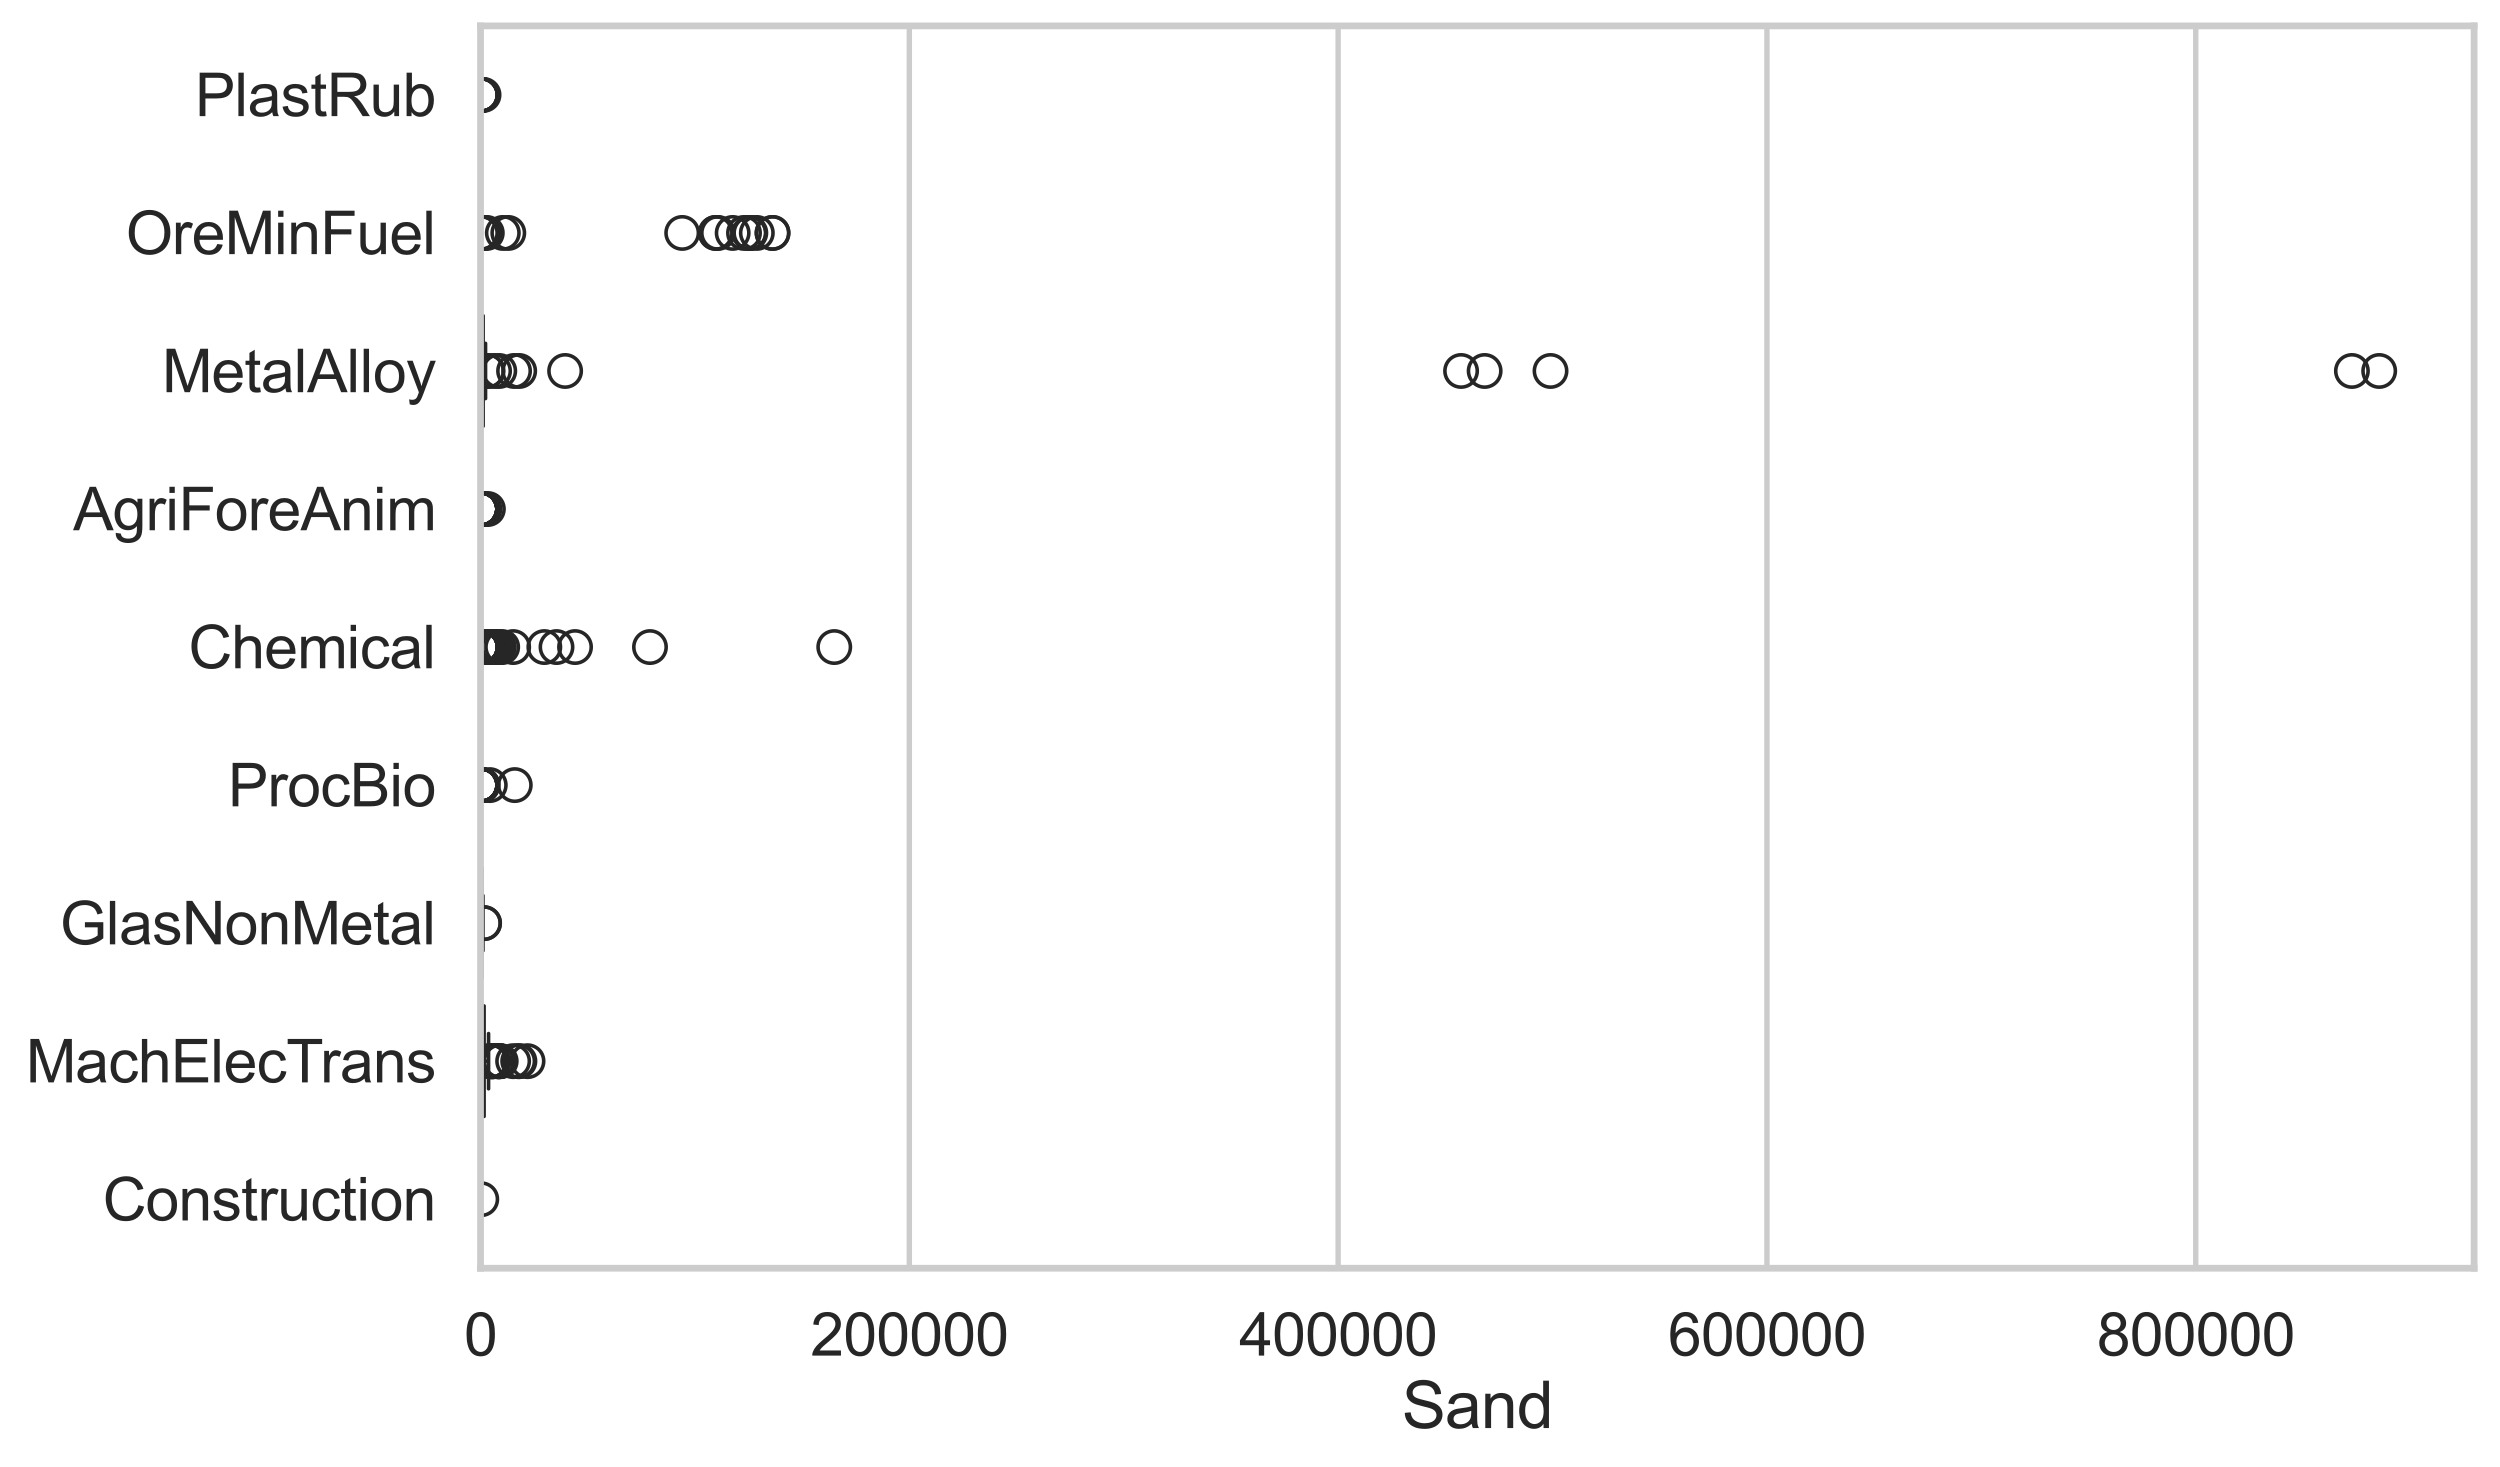 <?xml version="1.0" encoding="utf-8" standalone="no"?>
<!DOCTYPE svg PUBLIC "-//W3C//DTD SVG 1.1//EN"
  "http://www.w3.org/Graphics/SVG/1.1/DTD/svg11.dtd">
<svg xmlns:xlink="http://www.w3.org/1999/xlink" width="695.577pt" height="408.111pt" viewBox="0 0 695.577 408.111" xmlns="http://www.w3.org/2000/svg" version="1.1">
 <defs>
  <style type="text/css">*{stroke-linejoin: round; stroke-linecap: butt}</style>
 </defs>
 <g id="figure_1">
  <g id="patch_1">
   <path d="M 0 408.111 
L 695.577 408.111 
L 695.577 0 
L 0 0 
z
" style="fill: #ffffff"/>
  </g>
  <g id="axes_1">
   <g id="patch_2">
    <path d="M 133.697 352.86 
L 688.377 352.86 
L 688.377 7.2 
L 133.697 7.2 
z
" style="fill: #ffffff"/>
   </g>
   <g id="matplotlib.axis_1">
    <g id="xtick_1">
     <g id="line2d_1">
      <path d="M 133.697 352.86 
L 133.697 7.2 
" clip-path="url(#p122d529188)" style="fill: none; stroke: #cccccc; stroke-width: 1.5; stroke-linecap: round"/>
     </g>
     <g id="text_1">
      <!-- 0 -->
      <g style="fill: #262626" transform="translate(129.109 377.17) scale(0.165 -0.165)">
       <defs>
        <path id="ArialMT-30" d="M 266 2259 
Q 266 3072 433 3567 
Q 600 4063 929 4331 
Q 1259 4600 1759 4600 
Q 2128 4600 2406 4451 
Q 2684 4303 2865 4023 
Q 3047 3744 3150 3342 
Q 3253 2941 3253 2259 
Q 3253 1453 3087 958 
Q 2922 463 2592 192 
Q 2263 -78 1759 -78 
Q 1097 -78 719 397 
Q 266 969 266 2259 
z
M 844 2259 
Q 844 1131 1108 757 
Q 1372 384 1759 384 
Q 2147 384 2411 759 
Q 2675 1134 2675 2259 
Q 2675 3391 2411 3762 
Q 2147 4134 1753 4134 
Q 1366 4134 1134 3806 
Q 844 3388 844 2259 
z
" transform="scale(0.016)"/>
       </defs>
       <use xlink:href="#ArialMT-30"/>
      </g>
     </g>
    </g>
    <g id="xtick_2">
     <g id="line2d_2">
      <path d="M 253.003 352.86 
L 253.003 7.2 
" clip-path="url(#p122d529188)" style="fill: none; stroke: #cccccc; stroke-width: 1.5; stroke-linecap: round"/>
     </g>
     <g id="text_2">
      <!-- 200000 -->
      <g style="fill: #262626" transform="translate(225.476 377.17) scale(0.165 -0.165)">
       <defs>
        <path id="ArialMT-32" d="M 3222 541 
L 3222 0 
L 194 0 
Q 188 203 259 391 
Q 375 700 629 1000 
Q 884 1300 1366 1694 
Q 2113 2306 2375 2664 
Q 2638 3022 2638 3341 
Q 2638 3675 2398 3904 
Q 2159 4134 1775 4134 
Q 1369 4134 1125 3890 
Q 881 3647 878 3216 
L 300 3275 
Q 359 3922 746 4261 
Q 1134 4600 1788 4600 
Q 2447 4600 2831 4234 
Q 3216 3869 3216 3328 
Q 3216 3053 3103 2787 
Q 2991 2522 2730 2228 
Q 2469 1934 1863 1422 
Q 1356 997 1212 845 
Q 1069 694 975 541 
L 3222 541 
z
" transform="scale(0.016)"/>
       </defs>
       <use xlink:href="#ArialMT-32"/>
       <use xlink:href="#ArialMT-30" transform="translate(55.615 0)"/>
       <use xlink:href="#ArialMT-30" transform="translate(111.23 0)"/>
       <use xlink:href="#ArialMT-30" transform="translate(166.846 0)"/>
       <use xlink:href="#ArialMT-30" transform="translate(222.461 0)"/>
       <use xlink:href="#ArialMT-30" transform="translate(278.076 0)"/>
      </g>
     </g>
    </g>
    <g id="xtick_3">
     <g id="line2d_3">
      <path d="M 372.309 352.86 
L 372.309 7.2 
" clip-path="url(#p122d529188)" style="fill: none; stroke: #cccccc; stroke-width: 1.5; stroke-linecap: round"/>
     </g>
     <g id="text_3">
      <!-- 400000 -->
      <g style="fill: #262626" transform="translate(344.782 377.17) scale(0.165 -0.165)">
       <defs>
        <path id="ArialMT-34" d="M 2069 0 
L 2069 1097 
L 81 1097 
L 81 1613 
L 2172 4581 
L 2631 4581 
L 2631 1613 
L 3250 1613 
L 3250 1097 
L 2631 1097 
L 2631 0 
L 2069 0 
z
M 2069 1613 
L 2069 3678 
L 634 1613 
L 2069 1613 
z
" transform="scale(0.016)"/>
       </defs>
       <use xlink:href="#ArialMT-34"/>
       <use xlink:href="#ArialMT-30" transform="translate(55.615 0)"/>
       <use xlink:href="#ArialMT-30" transform="translate(111.23 0)"/>
       <use xlink:href="#ArialMT-30" transform="translate(166.846 0)"/>
       <use xlink:href="#ArialMT-30" transform="translate(222.461 0)"/>
       <use xlink:href="#ArialMT-30" transform="translate(278.076 0)"/>
      </g>
     </g>
    </g>
    <g id="xtick_4">
     <g id="line2d_4">
      <path d="M 491.615 352.86 
L 491.615 7.2 
" clip-path="url(#p122d529188)" style="fill: none; stroke: #cccccc; stroke-width: 1.5; stroke-linecap: round"/>
     </g>
     <g id="text_4">
      <!-- 600000 -->
      <g style="fill: #262626" transform="translate(464.088 377.17) scale(0.165 -0.165)">
       <defs>
        <path id="ArialMT-36" d="M 3184 3459 
L 2625 3416 
Q 2550 3747 2413 3897 
Q 2184 4138 1850 4138 
Q 1581 4138 1378 3988 
Q 1113 3794 959 3422 
Q 806 3050 800 2363 
Q 1003 2672 1297 2822 
Q 1591 2972 1913 2972 
Q 2475 2972 2870 2558 
Q 3266 2144 3266 1488 
Q 3266 1056 3080 686 
Q 2894 316 2569 119 
Q 2244 -78 1831 -78 
Q 1128 -78 684 439 
Q 241 956 241 2144 
Q 241 3472 731 4075 
Q 1159 4600 1884 4600 
Q 2425 4600 2770 4297 
Q 3116 3994 3184 3459 
z
M 888 1484 
Q 888 1194 1011 928 
Q 1134 663 1356 523 
Q 1578 384 1822 384 
Q 2178 384 2434 671 
Q 2691 959 2691 1453 
Q 2691 1928 2437 2201 
Q 2184 2475 1800 2475 
Q 1419 2475 1153 2201 
Q 888 1928 888 1484 
z
" transform="scale(0.016)"/>
       </defs>
       <use xlink:href="#ArialMT-36"/>
       <use xlink:href="#ArialMT-30" transform="translate(55.615 0)"/>
       <use xlink:href="#ArialMT-30" transform="translate(111.23 0)"/>
       <use xlink:href="#ArialMT-30" transform="translate(166.846 0)"/>
       <use xlink:href="#ArialMT-30" transform="translate(222.461 0)"/>
       <use xlink:href="#ArialMT-30" transform="translate(278.076 0)"/>
      </g>
     </g>
    </g>
    <g id="xtick_5">
     <g id="line2d_5">
      <path d="M 610.921 352.86 
L 610.921 7.2 
" clip-path="url(#p122d529188)" style="fill: none; stroke: #cccccc; stroke-width: 1.5; stroke-linecap: round"/>
     </g>
     <g id="text_5">
      <!-- 800000 -->
      <g style="fill: #262626" transform="translate(583.394 377.17) scale(0.165 -0.165)">
       <defs>
        <path id="ArialMT-38" d="M 1131 2484 
Q 781 2613 612 2850 
Q 444 3088 444 3419 
Q 444 3919 803 4259 
Q 1163 4600 1759 4600 
Q 2359 4600 2725 4251 
Q 3091 3903 3091 3403 
Q 3091 3084 2923 2848 
Q 2756 2613 2416 2484 
Q 2838 2347 3058 2040 
Q 3278 1734 3278 1309 
Q 3278 722 2862 322 
Q 2447 -78 1769 -78 
Q 1091 -78 675 323 
Q 259 725 259 1325 
Q 259 1772 486 2073 
Q 713 2375 1131 2484 
z
M 1019 3438 
Q 1019 3113 1228 2906 
Q 1438 2700 1772 2700 
Q 2097 2700 2305 2904 
Q 2513 3109 2513 3406 
Q 2513 3716 2298 3927 
Q 2084 4138 1766 4138 
Q 1444 4138 1231 3931 
Q 1019 3725 1019 3438 
z
M 838 1322 
Q 838 1081 952 856 
Q 1066 631 1291 507 
Q 1516 384 1775 384 
Q 2178 384 2440 643 
Q 2703 903 2703 1303 
Q 2703 1709 2433 1975 
Q 2163 2241 1756 2241 
Q 1359 2241 1098 1978 
Q 838 1716 838 1322 
z
" transform="scale(0.016)"/>
       </defs>
       <use xlink:href="#ArialMT-38"/>
       <use xlink:href="#ArialMT-30" transform="translate(55.615 0)"/>
       <use xlink:href="#ArialMT-30" transform="translate(111.23 0)"/>
       <use xlink:href="#ArialMT-30" transform="translate(166.846 0)"/>
       <use xlink:href="#ArialMT-30" transform="translate(222.461 0)"/>
       <use xlink:href="#ArialMT-30" transform="translate(278.076 0)"/>
      </g>
     </g>
    </g>
    <g id="text_6">
     <!-- Sand -->
     <g style="fill: #262626" transform="translate(390.019 397.334) scale(0.18 -0.18)">
      <defs>
       <path id="ArialMT-53" d="M 288 1472 
L 859 1522 
Q 900 1178 1048 958 
Q 1197 738 1509 602 
Q 1822 466 2213 466 
Q 2559 466 2825 569 
Q 3091 672 3220 851 
Q 3350 1031 3350 1244 
Q 3350 1459 3225 1620 
Q 3100 1781 2813 1891 
Q 2628 1963 1997 2114 
Q 1366 2266 1113 2400 
Q 784 2572 623 2826 
Q 463 3081 463 3397 
Q 463 3744 659 4045 
Q 856 4347 1234 4503 
Q 1613 4659 2075 4659 
Q 2584 4659 2973 4495 
Q 3363 4331 3572 4012 
Q 3781 3694 3797 3291 
L 3216 3247 
Q 3169 3681 2898 3903 
Q 2628 4125 2100 4125 
Q 1550 4125 1298 3923 
Q 1047 3722 1047 3438 
Q 1047 3191 1225 3031 
Q 1400 2872 2139 2705 
Q 2878 2538 3153 2413 
Q 3553 2228 3743 1945 
Q 3934 1663 3934 1294 
Q 3934 928 3725 604 
Q 3516 281 3123 101 
Q 2731 -78 2241 -78 
Q 1619 -78 1198 103 
Q 778 284 539 648 
Q 300 1013 288 1472 
z
" transform="scale(0.016)"/>
       <path id="ArialMT-61" d="M 2588 409 
Q 2275 144 1986 34 
Q 1697 -75 1366 -75 
Q 819 -75 525 192 
Q 231 459 231 875 
Q 231 1119 342 1320 
Q 453 1522 633 1644 
Q 813 1766 1038 1828 
Q 1203 1872 1538 1913 
Q 2219 1994 2541 2106 
Q 2544 2222 2544 2253 
Q 2544 2597 2384 2738 
Q 2169 2928 1744 2928 
Q 1347 2928 1158 2789 
Q 969 2650 878 2297 
L 328 2372 
Q 403 2725 575 2942 
Q 747 3159 1072 3276 
Q 1397 3394 1825 3394 
Q 2250 3394 2515 3294 
Q 2781 3194 2906 3042 
Q 3031 2891 3081 2659 
Q 3109 2516 3109 2141 
L 3109 1391 
Q 3109 606 3145 398 
Q 3181 191 3288 0 
L 2700 0 
Q 2613 175 2588 409 
z
M 2541 1666 
Q 2234 1541 1622 1453 
Q 1275 1403 1131 1340 
Q 988 1278 909 1158 
Q 831 1038 831 891 
Q 831 666 1001 516 
Q 1172 366 1500 366 
Q 1825 366 2078 508 
Q 2331 650 2450 897 
Q 2541 1088 2541 1459 
L 2541 1666 
z
" transform="scale(0.016)"/>
       <path id="ArialMT-6e" d="M 422 0 
L 422 3319 
L 928 3319 
L 928 2847 
Q 1294 3394 1984 3394 
Q 2284 3394 2536 3286 
Q 2788 3178 2913 3003 
Q 3038 2828 3088 2588 
Q 3119 2431 3119 2041 
L 3119 0 
L 2556 0 
L 2556 2019 
Q 2556 2363 2490 2533 
Q 2425 2703 2258 2804 
Q 2091 2906 1866 2906 
Q 1506 2906 1245 2678 
Q 984 2450 984 1813 
L 984 0 
L 422 0 
z
" transform="scale(0.016)"/>
       <path id="ArialMT-64" d="M 2575 0 
L 2575 419 
Q 2259 -75 1647 -75 
Q 1250 -75 917 144 
Q 584 363 401 755 
Q 219 1147 219 1656 
Q 219 2153 384 2558 
Q 550 2963 881 3178 
Q 1213 3394 1622 3394 
Q 1922 3394 2156 3267 
Q 2391 3141 2538 2938 
L 2538 4581 
L 3097 4581 
L 3097 0 
L 2575 0 
z
M 797 1656 
Q 797 1019 1065 703 
Q 1334 388 1700 388 
Q 2069 388 2326 689 
Q 2584 991 2584 1609 
Q 2584 2291 2321 2609 
Q 2059 2928 1675 2928 
Q 1300 2928 1048 2622 
Q 797 2316 797 1656 
z
" transform="scale(0.016)"/>
      </defs>
      <use xlink:href="#ArialMT-53"/>
      <use xlink:href="#ArialMT-61" transform="translate(66.699 0)"/>
      <use xlink:href="#ArialMT-6e" transform="translate(122.314 0)"/>
      <use xlink:href="#ArialMT-64" transform="translate(177.93 0)"/>
     </g>
    </g>
   </g>
   <g id="matplotlib.axis_2">
    <g id="ytick_1">
     <g id="text_7">
      <!-- PlastRub -->
      <g style="fill: #262626" transform="translate(54.248 32.309) scale(0.165 -0.165)">
       <defs>
        <path id="ArialMT-50" d="M 494 0 
L 494 4581 
L 2222 4581 
Q 2678 4581 2919 4538 
Q 3256 4481 3484 4323 
Q 3713 4166 3852 3881 
Q 3991 3597 3991 3256 
Q 3991 2672 3619 2267 
Q 3247 1863 2275 1863 
L 1100 1863 
L 1100 0 
L 494 0 
z
M 1100 2403 
L 2284 2403 
Q 2872 2403 3119 2622 
Q 3366 2841 3366 3238 
Q 3366 3525 3220 3729 
Q 3075 3934 2838 4000 
Q 2684 4041 2272 4041 
L 1100 4041 
L 1100 2403 
z
" transform="scale(0.016)"/>
        <path id="ArialMT-6c" d="M 409 0 
L 409 4581 
L 972 4581 
L 972 0 
L 409 0 
z
" transform="scale(0.016)"/>
        <path id="ArialMT-73" d="M 197 991 
L 753 1078 
Q 800 744 1014 566 
Q 1228 388 1613 388 
Q 2000 388 2187 545 
Q 2375 703 2375 916 
Q 2375 1106 2209 1216 
Q 2094 1291 1634 1406 
Q 1016 1563 777 1677 
Q 538 1791 414 1992 
Q 291 2194 291 2438 
Q 291 2659 392 2848 
Q 494 3038 669 3163 
Q 800 3259 1026 3326 
Q 1253 3394 1513 3394 
Q 1903 3394 2198 3281 
Q 2494 3169 2634 2976 
Q 2775 2784 2828 2463 
L 2278 2388 
Q 2241 2644 2061 2787 
Q 1881 2931 1553 2931 
Q 1166 2931 1000 2803 
Q 834 2675 834 2503 
Q 834 2394 903 2306 
Q 972 2216 1119 2156 
Q 1203 2125 1616 2013 
Q 2213 1853 2448 1751 
Q 2684 1650 2818 1456 
Q 2953 1263 2953 975 
Q 2953 694 2789 445 
Q 2625 197 2315 61 
Q 2006 -75 1616 -75 
Q 969 -75 630 194 
Q 291 463 197 991 
z
" transform="scale(0.016)"/>
        <path id="ArialMT-74" d="M 1650 503 
L 1731 6 
Q 1494 -44 1306 -44 
Q 1000 -44 831 53 
Q 663 150 594 308 
Q 525 466 525 972 
L 525 2881 
L 113 2881 
L 113 3319 
L 525 3319 
L 525 4141 
L 1084 4478 
L 1084 3319 
L 1650 3319 
L 1650 2881 
L 1084 2881 
L 1084 941 
Q 1084 700 1114 631 
Q 1144 563 1211 522 
Q 1278 481 1403 481 
Q 1497 481 1650 503 
z
" transform="scale(0.016)"/>
        <path id="ArialMT-52" d="M 503 0 
L 503 4581 
L 2534 4581 
Q 3147 4581 3465 4457 
Q 3784 4334 3975 4021 
Q 4166 3709 4166 3331 
Q 4166 2844 3850 2509 
Q 3534 2175 2875 2084 
Q 3116 1969 3241 1856 
Q 3506 1613 3744 1247 
L 4541 0 
L 3778 0 
L 3172 953 
Q 2906 1366 2734 1584 
Q 2563 1803 2427 1890 
Q 2291 1978 2150 2013 
Q 2047 2034 1813 2034 
L 1109 2034 
L 1109 0 
L 503 0 
z
M 1109 2559 
L 2413 2559 
Q 2828 2559 3062 2645 
Q 3297 2731 3419 2920 
Q 3541 3109 3541 3331 
Q 3541 3656 3305 3865 
Q 3069 4075 2559 4075 
L 1109 4075 
L 1109 2559 
z
" transform="scale(0.016)"/>
        <path id="ArialMT-75" d="M 2597 0 
L 2597 488 
Q 2209 -75 1544 -75 
Q 1250 -75 995 37 
Q 741 150 617 320 
Q 494 491 444 738 
Q 409 903 409 1263 
L 409 3319 
L 972 3319 
L 972 1478 
Q 972 1038 1006 884 
Q 1059 663 1231 536 
Q 1403 409 1656 409 
Q 1909 409 2131 539 
Q 2353 669 2445 892 
Q 2538 1116 2538 1541 
L 2538 3319 
L 3100 3319 
L 3100 0 
L 2597 0 
z
" transform="scale(0.016)"/>
        <path id="ArialMT-62" d="M 941 0 
L 419 0 
L 419 4581 
L 981 4581 
L 981 2947 
Q 1338 3394 1891 3394 
Q 2197 3394 2470 3270 
Q 2744 3147 2920 2923 
Q 3097 2700 3197 2384 
Q 3297 2069 3297 1709 
Q 3297 856 2875 390 
Q 2453 -75 1863 -75 
Q 1275 -75 941 416 
L 941 0 
z
M 934 1684 
Q 934 1088 1097 822 
Q 1363 388 1816 388 
Q 2184 388 2453 708 
Q 2722 1028 2722 1663 
Q 2722 2313 2464 2622 
Q 2206 2931 1841 2931 
Q 1472 2931 1203 2611 
Q 934 2291 934 1684 
z
" transform="scale(0.016)"/>
       </defs>
       <use xlink:href="#ArialMT-50"/>
       <use xlink:href="#ArialMT-6c" transform="translate(66.699 0)"/>
       <use xlink:href="#ArialMT-61" transform="translate(88.916 0)"/>
       <use xlink:href="#ArialMT-73" transform="translate(144.531 0)"/>
       <use xlink:href="#ArialMT-74" transform="translate(194.531 0)"/>
       <use xlink:href="#ArialMT-52" transform="translate(222.314 0)"/>
       <use xlink:href="#ArialMT-75" transform="translate(294.531 0)"/>
       <use xlink:href="#ArialMT-62" transform="translate(350.146 0)"/>
      </g>
     </g>
    </g>
    <g id="ytick_2">
     <g id="text_8">
      <!-- OreMinFuel -->
      <g style="fill: #262626" transform="translate(35.013 70.715) scale(0.165 -0.165)">
       <defs>
        <path id="ArialMT-4f" d="M 309 2231 
Q 309 3372 921 4017 
Q 1534 4663 2503 4663 
Q 3138 4663 3647 4359 
Q 4156 4056 4423 3514 
Q 4691 2972 4691 2284 
Q 4691 1588 4409 1038 
Q 4128 488 3612 205 
Q 3097 -78 2500 -78 
Q 1853 -78 1343 234 
Q 834 547 571 1087 
Q 309 1628 309 2231 
z
M 934 2222 
Q 934 1394 1379 917 
Q 1825 441 2497 441 
Q 3181 441 3623 922 
Q 4066 1403 4066 2288 
Q 4066 2847 3877 3264 
Q 3688 3681 3323 3911 
Q 2959 4141 2506 4141 
Q 1863 4141 1398 3698 
Q 934 3256 934 2222 
z
" transform="scale(0.016)"/>
        <path id="ArialMT-72" d="M 416 0 
L 416 3319 
L 922 3319 
L 922 2816 
Q 1116 3169 1280 3281 
Q 1444 3394 1641 3394 
Q 1925 3394 2219 3213 
L 2025 2691 
Q 1819 2813 1613 2813 
Q 1428 2813 1281 2702 
Q 1134 2591 1072 2394 
Q 978 2094 978 1738 
L 978 0 
L 416 0 
z
" transform="scale(0.016)"/>
        <path id="ArialMT-65" d="M 2694 1069 
L 3275 997 
Q 3138 488 2766 206 
Q 2394 -75 1816 -75 
Q 1088 -75 661 373 
Q 234 822 234 1631 
Q 234 2469 665 2931 
Q 1097 3394 1784 3394 
Q 2450 3394 2872 2941 
Q 3294 2488 3294 1666 
Q 3294 1616 3291 1516 
L 816 1516 
Q 847 969 1125 678 
Q 1403 388 1819 388 
Q 2128 388 2347 550 
Q 2566 713 2694 1069 
z
M 847 1978 
L 2700 1978 
Q 2663 2397 2488 2606 
Q 2219 2931 1791 2931 
Q 1403 2931 1139 2672 
Q 875 2413 847 1978 
z
" transform="scale(0.016)"/>
        <path id="ArialMT-4d" d="M 475 0 
L 475 4581 
L 1388 4581 
L 2472 1338 
Q 2622 884 2691 659 
Q 2769 909 2934 1394 
L 4031 4581 
L 4847 4581 
L 4847 0 
L 4263 0 
L 4263 3834 
L 2931 0 
L 2384 0 
L 1059 3900 
L 1059 0 
L 475 0 
z
" transform="scale(0.016)"/>
        <path id="ArialMT-69" d="M 425 3934 
L 425 4581 
L 988 4581 
L 988 3934 
L 425 3934 
z
M 425 0 
L 425 3319 
L 988 3319 
L 988 0 
L 425 0 
z
" transform="scale(0.016)"/>
        <path id="ArialMT-46" d="M 525 0 
L 525 4581 
L 3616 4581 
L 3616 4041 
L 1131 4041 
L 1131 2622 
L 3281 2622 
L 3281 2081 
L 1131 2081 
L 1131 0 
L 525 0 
z
" transform="scale(0.016)"/>
       </defs>
       <use xlink:href="#ArialMT-4f"/>
       <use xlink:href="#ArialMT-72" transform="translate(77.783 0)"/>
       <use xlink:href="#ArialMT-65" transform="translate(111.084 0)"/>
       <use xlink:href="#ArialMT-4d" transform="translate(166.699 0)"/>
       <use xlink:href="#ArialMT-69" transform="translate(250 0)"/>
       <use xlink:href="#ArialMT-6e" transform="translate(272.217 0)"/>
       <use xlink:href="#ArialMT-46" transform="translate(327.832 0)"/>
       <use xlink:href="#ArialMT-75" transform="translate(388.916 0)"/>
       <use xlink:href="#ArialMT-65" transform="translate(444.531 0)"/>
       <use xlink:href="#ArialMT-6c" transform="translate(500.146 0)"/>
      </g>
     </g>
    </g>
    <g id="ytick_3">
     <g id="text_9">
      <!-- MetalAlloy -->
      <g style="fill: #262626" transform="translate(45.088 109.122) scale(0.165 -0.165)">
       <defs>
        <path id="ArialMT-41" d="M -9 0 
L 1750 4581 
L 2403 4581 
L 4278 0 
L 3588 0 
L 3053 1388 
L 1138 1388 
L 634 0 
L -9 0 
z
M 1313 1881 
L 2866 1881 
L 2388 3150 
Q 2169 3728 2063 4100 
Q 1975 3659 1816 3225 
L 1313 1881 
z
" transform="scale(0.016)"/>
        <path id="ArialMT-6f" d="M 213 1659 
Q 213 2581 725 3025 
Q 1153 3394 1769 3394 
Q 2453 3394 2887 2945 
Q 3322 2497 3322 1706 
Q 3322 1066 3130 698 
Q 2938 331 2570 128 
Q 2203 -75 1769 -75 
Q 1072 -75 642 372 
Q 213 819 213 1659 
z
M 791 1659 
Q 791 1022 1069 705 
Q 1347 388 1769 388 
Q 2188 388 2466 706 
Q 2744 1025 2744 1678 
Q 2744 2294 2464 2611 
Q 2184 2928 1769 2928 
Q 1347 2928 1069 2612 
Q 791 2297 791 1659 
z
" transform="scale(0.016)"/>
        <path id="ArialMT-79" d="M 397 -1278 
L 334 -750 
Q 519 -800 656 -800 
Q 844 -800 956 -737 
Q 1069 -675 1141 -563 
Q 1194 -478 1313 -144 
Q 1328 -97 1363 -6 
L 103 3319 
L 709 3319 
L 1400 1397 
Q 1534 1031 1641 628 
Q 1738 1016 1872 1384 
L 2581 3319 
L 3144 3319 
L 1881 -56 
Q 1678 -603 1566 -809 
Q 1416 -1088 1222 -1217 
Q 1028 -1347 759 -1347 
Q 597 -1347 397 -1278 
z
" transform="scale(0.016)"/>
       </defs>
       <use xlink:href="#ArialMT-4d"/>
       <use xlink:href="#ArialMT-65" transform="translate(83.301 0)"/>
       <use xlink:href="#ArialMT-74" transform="translate(138.916 0)"/>
       <use xlink:href="#ArialMT-61" transform="translate(166.699 0)"/>
       <use xlink:href="#ArialMT-6c" transform="translate(222.314 0)"/>
       <use xlink:href="#ArialMT-41" transform="translate(244.531 0)"/>
       <use xlink:href="#ArialMT-6c" transform="translate(311.23 0)"/>
       <use xlink:href="#ArialMT-6c" transform="translate(333.447 0)"/>
       <use xlink:href="#ArialMT-6f" transform="translate(355.664 0)"/>
       <use xlink:href="#ArialMT-79" transform="translate(411.279 0)"/>
      </g>
     </g>
    </g>
    <g id="ytick_4">
     <g id="text_10">
      <!-- AgriForeAnim -->
      <g style="fill: #262626" transform="translate(20.341 147.529) scale(0.165 -0.165)">
       <defs>
        <path id="ArialMT-67" d="M 319 -275 
L 866 -356 
Q 900 -609 1056 -725 
Q 1266 -881 1628 -881 
Q 2019 -881 2231 -725 
Q 2444 -569 2519 -288 
Q 2563 -116 2559 434 
Q 2191 0 1641 0 
Q 956 0 581 494 
Q 206 988 206 1678 
Q 206 2153 378 2554 
Q 550 2956 876 3175 
Q 1203 3394 1644 3394 
Q 2231 3394 2613 2919 
L 2613 3319 
L 3131 3319 
L 3131 450 
Q 3131 -325 2973 -648 
Q 2816 -972 2473 -1159 
Q 2131 -1347 1631 -1347 
Q 1038 -1347 672 -1080 
Q 306 -813 319 -275 
z
M 784 1719 
Q 784 1066 1043 766 
Q 1303 466 1694 466 
Q 2081 466 2343 764 
Q 2606 1063 2606 1700 
Q 2606 2309 2336 2618 
Q 2066 2928 1684 2928 
Q 1309 2928 1046 2623 
Q 784 2319 784 1719 
z
" transform="scale(0.016)"/>
        <path id="ArialMT-6d" d="M 422 0 
L 422 3319 
L 925 3319 
L 925 2853 
Q 1081 3097 1340 3245 
Q 1600 3394 1931 3394 
Q 2300 3394 2536 3241 
Q 2772 3088 2869 2813 
Q 3263 3394 3894 3394 
Q 4388 3394 4653 3120 
Q 4919 2847 4919 2278 
L 4919 0 
L 4359 0 
L 4359 2091 
Q 4359 2428 4304 2576 
Q 4250 2725 4106 2815 
Q 3963 2906 3769 2906 
Q 3419 2906 3187 2673 
Q 2956 2441 2956 1928 
L 2956 0 
L 2394 0 
L 2394 2156 
Q 2394 2531 2256 2718 
Q 2119 2906 1806 2906 
Q 1569 2906 1367 2781 
Q 1166 2656 1075 2415 
Q 984 2175 984 1722 
L 984 0 
L 422 0 
z
" transform="scale(0.016)"/>
       </defs>
       <use xlink:href="#ArialMT-41"/>
       <use xlink:href="#ArialMT-67" transform="translate(66.699 0)"/>
       <use xlink:href="#ArialMT-72" transform="translate(122.314 0)"/>
       <use xlink:href="#ArialMT-69" transform="translate(155.615 0)"/>
       <use xlink:href="#ArialMT-46" transform="translate(177.832 0)"/>
       <use xlink:href="#ArialMT-6f" transform="translate(238.916 0)"/>
       <use xlink:href="#ArialMT-72" transform="translate(294.531 0)"/>
       <use xlink:href="#ArialMT-65" transform="translate(327.832 0)"/>
       <use xlink:href="#ArialMT-41" transform="translate(383.447 0)"/>
       <use xlink:href="#ArialMT-6e" transform="translate(450.146 0)"/>
       <use xlink:href="#ArialMT-69" transform="translate(505.762 0)"/>
       <use xlink:href="#ArialMT-6d" transform="translate(527.979 0)"/>
      </g>
     </g>
    </g>
    <g id="ytick_5">
     <g id="text_11">
      <!-- Chemical -->
      <g style="fill: #262626" transform="translate(52.428 185.935) scale(0.165 -0.165)">
       <defs>
        <path id="ArialMT-43" d="M 3763 1606 
L 4369 1453 
Q 4178 706 3683 314 
Q 3188 -78 2472 -78 
Q 1731 -78 1267 223 
Q 803 525 561 1097 
Q 319 1669 319 2325 
Q 319 3041 592 3573 
Q 866 4106 1370 4382 
Q 1875 4659 2481 4659 
Q 3169 4659 3637 4309 
Q 4106 3959 4291 3325 
L 3694 3184 
Q 3534 3684 3231 3912 
Q 2928 4141 2469 4141 
Q 1941 4141 1586 3887 
Q 1231 3634 1087 3207 
Q 944 2781 944 2328 
Q 944 1744 1114 1308 
Q 1284 872 1643 656 
Q 2003 441 2422 441 
Q 2931 441 3284 734 
Q 3638 1028 3763 1606 
z
" transform="scale(0.016)"/>
        <path id="ArialMT-68" d="M 422 0 
L 422 4581 
L 984 4581 
L 984 2938 
Q 1378 3394 1978 3394 
Q 2347 3394 2619 3248 
Q 2891 3103 3008 2847 
Q 3125 2591 3125 2103 
L 3125 0 
L 2563 0 
L 2563 2103 
Q 2563 2525 2380 2717 
Q 2197 2909 1863 2909 
Q 1613 2909 1392 2779 
Q 1172 2650 1078 2428 
Q 984 2206 984 1816 
L 984 0 
L 422 0 
z
" transform="scale(0.016)"/>
        <path id="ArialMT-63" d="M 2588 1216 
L 3141 1144 
Q 3050 572 2676 248 
Q 2303 -75 1759 -75 
Q 1078 -75 664 370 
Q 250 816 250 1647 
Q 250 2184 428 2587 
Q 606 2991 970 3192 
Q 1334 3394 1763 3394 
Q 2303 3394 2647 3120 
Q 2991 2847 3088 2344 
L 2541 2259 
Q 2463 2594 2264 2762 
Q 2066 2931 1784 2931 
Q 1359 2931 1093 2626 
Q 828 2322 828 1663 
Q 828 994 1084 691 
Q 1341 388 1753 388 
Q 2084 388 2306 591 
Q 2528 794 2588 1216 
z
" transform="scale(0.016)"/>
       </defs>
       <use xlink:href="#ArialMT-43"/>
       <use xlink:href="#ArialMT-68" transform="translate(72.217 0)"/>
       <use xlink:href="#ArialMT-65" transform="translate(127.832 0)"/>
       <use xlink:href="#ArialMT-6d" transform="translate(183.447 0)"/>
       <use xlink:href="#ArialMT-69" transform="translate(266.748 0)"/>
       <use xlink:href="#ArialMT-63" transform="translate(288.965 0)"/>
       <use xlink:href="#ArialMT-61" transform="translate(338.965 0)"/>
       <use xlink:href="#ArialMT-6c" transform="translate(394.58 0)"/>
      </g>
     </g>
    </g>
    <g id="ytick_6">
     <g id="text_12">
      <!-- ProcBio -->
      <g style="fill: #262626" transform="translate(63.424 224.342) scale(0.165 -0.165)">
       <defs>
        <path id="ArialMT-42" d="M 469 0 
L 469 4581 
L 2188 4581 
Q 2713 4581 3030 4442 
Q 3347 4303 3526 4014 
Q 3706 3725 3706 3409 
Q 3706 3116 3547 2856 
Q 3388 2597 3066 2438 
Q 3481 2316 3704 2022 
Q 3928 1728 3928 1328 
Q 3928 1006 3792 729 
Q 3656 453 3456 303 
Q 3256 153 2954 76 
Q 2653 0 2216 0 
L 469 0 
z
M 1075 2656 
L 2066 2656 
Q 2469 2656 2644 2709 
Q 2875 2778 2992 2937 
Q 3109 3097 3109 3338 
Q 3109 3566 3000 3739 
Q 2891 3913 2687 3977 
Q 2484 4041 1991 4041 
L 1075 4041 
L 1075 2656 
z
M 1075 541 
L 2216 541 
Q 2509 541 2628 563 
Q 2838 600 2978 687 
Q 3119 775 3209 942 
Q 3300 1109 3300 1328 
Q 3300 1584 3169 1773 
Q 3038 1963 2805 2039 
Q 2572 2116 2134 2116 
L 1075 2116 
L 1075 541 
z
" transform="scale(0.016)"/>
       </defs>
       <use xlink:href="#ArialMT-50"/>
       <use xlink:href="#ArialMT-72" transform="translate(66.699 0)"/>
       <use xlink:href="#ArialMT-6f" transform="translate(100 0)"/>
       <use xlink:href="#ArialMT-63" transform="translate(155.615 0)"/>
       <use xlink:href="#ArialMT-42" transform="translate(205.615 0)"/>
       <use xlink:href="#ArialMT-69" transform="translate(272.314 0)"/>
       <use xlink:href="#ArialMT-6f" transform="translate(294.531 0)"/>
      </g>
     </g>
    </g>
    <g id="ytick_7">
     <g id="text_13">
      <!-- GlasNonMetal -->
      <g style="fill: #262626" transform="translate(16.659 262.749) scale(0.165 -0.165)">
       <defs>
        <path id="ArialMT-47" d="M 2638 1797 
L 2638 2334 
L 4578 2338 
L 4578 638 
Q 4131 281 3656 101 
Q 3181 -78 2681 -78 
Q 2006 -78 1454 211 
Q 903 500 622 1047 
Q 341 1594 341 2269 
Q 341 2938 620 3517 
Q 900 4097 1425 4378 
Q 1950 4659 2634 4659 
Q 3131 4659 3532 4498 
Q 3934 4338 4162 4050 
Q 4391 3763 4509 3300 
L 3963 3150 
Q 3859 3500 3706 3700 
Q 3553 3900 3268 4020 
Q 2984 4141 2638 4141 
Q 2222 4141 1919 4014 
Q 1616 3888 1430 3681 
Q 1244 3475 1141 3228 
Q 966 2803 966 2306 
Q 966 1694 1177 1281 
Q 1388 869 1791 669 
Q 2194 469 2647 469 
Q 3041 469 3416 620 
Q 3791 772 3984 944 
L 3984 1797 
L 2638 1797 
z
" transform="scale(0.016)"/>
        <path id="ArialMT-4e" d="M 488 0 
L 488 4581 
L 1109 4581 
L 3516 984 
L 3516 4581 
L 4097 4581 
L 4097 0 
L 3475 0 
L 1069 3600 
L 1069 0 
L 488 0 
z
" transform="scale(0.016)"/>
       </defs>
       <use xlink:href="#ArialMT-47"/>
       <use xlink:href="#ArialMT-6c" transform="translate(77.783 0)"/>
       <use xlink:href="#ArialMT-61" transform="translate(100 0)"/>
       <use xlink:href="#ArialMT-73" transform="translate(155.615 0)"/>
       <use xlink:href="#ArialMT-4e" transform="translate(205.615 0)"/>
       <use xlink:href="#ArialMT-6f" transform="translate(277.832 0)"/>
       <use xlink:href="#ArialMT-6e" transform="translate(333.447 0)"/>
       <use xlink:href="#ArialMT-4d" transform="translate(389.062 0)"/>
       <use xlink:href="#ArialMT-65" transform="translate(472.363 0)"/>
       <use xlink:href="#ArialMT-74" transform="translate(527.979 0)"/>
       <use xlink:href="#ArialMT-61" transform="translate(555.762 0)"/>
       <use xlink:href="#ArialMT-6c" transform="translate(611.377 0)"/>
      </g>
     </g>
    </g>
    <g id="ytick_8">
     <g id="text_14">
      <!-- MachElecTrans -->
      <g style="fill: #262626" transform="translate(7.2 301.155) scale(0.165 -0.165)">
       <defs>
        <path id="ArialMT-45" d="M 506 0 
L 506 4581 
L 3819 4581 
L 3819 4041 
L 1113 4041 
L 1113 2638 
L 3647 2638 
L 3647 2100 
L 1113 2100 
L 1113 541 
L 3925 541 
L 3925 0 
L 506 0 
z
" transform="scale(0.016)"/>
        <path id="ArialMT-54" d="M 1659 0 
L 1659 4041 
L 150 4041 
L 150 4581 
L 3781 4581 
L 3781 4041 
L 2266 4041 
L 2266 0 
L 1659 0 
z
" transform="scale(0.016)"/>
       </defs>
       <use xlink:href="#ArialMT-4d"/>
       <use xlink:href="#ArialMT-61" transform="translate(83.301 0)"/>
       <use xlink:href="#ArialMT-63" transform="translate(138.916 0)"/>
       <use xlink:href="#ArialMT-68" transform="translate(188.916 0)"/>
       <use xlink:href="#ArialMT-45" transform="translate(244.531 0)"/>
       <use xlink:href="#ArialMT-6c" transform="translate(311.23 0)"/>
       <use xlink:href="#ArialMT-65" transform="translate(333.447 0)"/>
       <use xlink:href="#ArialMT-63" transform="translate(389.062 0)"/>
       <use xlink:href="#ArialMT-54" transform="translate(439.062 0)"/>
       <use xlink:href="#ArialMT-72" transform="translate(496.396 0)"/>
       <use xlink:href="#ArialMT-61" transform="translate(529.697 0)"/>
       <use xlink:href="#ArialMT-6e" transform="translate(585.312 0)"/>
       <use xlink:href="#ArialMT-73" transform="translate(640.928 0)"/>
      </g>
     </g>
    </g>
    <g id="ytick_9">
     <g id="text_15">
      <!-- Construction -->
      <g style="fill: #262626" transform="translate(28.575 339.562) scale(0.165 -0.165)">
       <use xlink:href="#ArialMT-43"/>
       <use xlink:href="#ArialMT-6f" transform="translate(72.217 0)"/>
       <use xlink:href="#ArialMT-6e" transform="translate(127.832 0)"/>
       <use xlink:href="#ArialMT-73" transform="translate(183.447 0)"/>
       <use xlink:href="#ArialMT-74" transform="translate(233.447 0)"/>
       <use xlink:href="#ArialMT-72" transform="translate(261.23 0)"/>
       <use xlink:href="#ArialMT-75" transform="translate(294.531 0)"/>
       <use xlink:href="#ArialMT-63" transform="translate(350.146 0)"/>
       <use xlink:href="#ArialMT-74" transform="translate(400.146 0)"/>
       <use xlink:href="#ArialMT-69" transform="translate(427.93 0)"/>
       <use xlink:href="#ArialMT-6f" transform="translate(450.146 0)"/>
       <use xlink:href="#ArialMT-6e" transform="translate(505.762 0)"/>
      </g>
     </g>
    </g>
   </g>
   <g id="patch_3">
    <path d="M 133.704 11.041 
L 133.704 41.766 
L 133.754 41.766 
L 133.754 11.041 
L 133.704 11.041 
z
" clip-path="url(#p122d529188)" style="fill: #ca74db; stroke: #262626; stroke-linejoin: miter"/>
   </g>
   <g id="line2d_6">
    <path d="M 133.704 26.403 
L 133.697 26.403 
" clip-path="url(#p122d529188)" style="fill: none; stroke: #262626"/>
   </g>
   <g id="line2d_7">
    <path d="M 133.754 26.403 
L 133.813 26.403 
" clip-path="url(#p122d529188)" style="fill: none; stroke: #262626"/>
   </g>
   <g id="line2d_8">
    <path d="M 133.697 18.722 
L 133.697 34.085 
" clip-path="url(#p122d529188)" style="fill: none; stroke: #262626; stroke-linecap: round"/>
   </g>
   <g id="line2d_9">
    <path d="M 133.813 18.722 
L 133.813 34.085 
" clip-path="url(#p122d529188)" style="fill: none; stroke: #262626; stroke-linecap: round"/>
   </g>
   <g id="line2d_10">
    <defs>
     <path id="m66519e20d7" d="M 0 4.5 
C 1.193 4.5 2.338 4.026 3.182 3.182 
C 4.026 2.338 4.5 1.193 4.5 0 
C 4.5 -1.193 4.026 -2.338 3.182 -3.182 
C 2.338 -4.026 1.193 -4.5 0 -4.5 
C -1.193 -4.5 -2.338 -4.026 -3.182 -3.182 
C -4.026 -2.338 -4.5 -1.193 -4.5 0 
C -4.5 1.193 -4.026 2.338 -3.182 3.182 
C -2.338 4.026 -1.193 4.5 0 4.5 
z
" style="stroke: #262626"/>
    </defs>
    <g clip-path="url(#p122d529188)">
     <use xlink:href="#m66519e20d7" x="133.882" y="26.403" style="fill-opacity: 0; stroke: #262626"/>
     <use xlink:href="#m66519e20d7" x="133.91" y="26.403" style="fill-opacity: 0; stroke: #262626"/>
     <use xlink:href="#m66519e20d7" x="133.858" y="26.403" style="fill-opacity: 0; stroke: #262626"/>
     <use xlink:href="#m66519e20d7" x="133.907" y="26.403" style="fill-opacity: 0; stroke: #262626"/>
     <use xlink:href="#m66519e20d7" x="133.84" y="26.403" style="fill-opacity: 0; stroke: #262626"/>
     <use xlink:href="#m66519e20d7" x="134.097" y="26.403" style="fill-opacity: 0; stroke: #262626"/>
     <use xlink:href="#m66519e20d7" x="133.886" y="26.403" style="fill-opacity: 0; stroke: #262626"/>
     <use xlink:href="#m66519e20d7" x="134.534" y="26.403" style="fill-opacity: 0; stroke: #262626"/>
    </g>
   </g>
   <g id="patch_4">
    <path d="M 133.698 49.447 
L 133.698 80.173 
L 133.738 80.173 
L 133.738 49.447 
L 133.698 49.447 
z
" clip-path="url(#p122d529188)" style="fill: #5ca236; stroke: #262626; stroke-linejoin: miter"/>
   </g>
   <g id="line2d_11">
    <path d="M 133.698 64.81 
L 133.697 64.81 
" clip-path="url(#p122d529188)" style="fill: none; stroke: #262626"/>
   </g>
   <g id="line2d_12">
    <path d="M 133.738 64.81 
L 133.794 64.81 
" clip-path="url(#p122d529188)" style="fill: none; stroke: #262626"/>
   </g>
   <g id="line2d_13">
    <path d="M 133.697 57.129 
L 133.697 72.491 
" clip-path="url(#p122d529188)" style="fill: none; stroke: #262626; stroke-linecap: round"/>
   </g>
   <g id="line2d_14">
    <path d="M 133.794 57.129 
L 133.794 72.491 
" clip-path="url(#p122d529188)" style="fill: none; stroke: #262626; stroke-linecap: round"/>
   </g>
   <g id="line2d_15">
    <g clip-path="url(#p122d529188)">
     <use xlink:href="#m66519e20d7" x="210.575" y="64.81" style="fill-opacity: 0; stroke: #262626"/>
     <use xlink:href="#m66519e20d7" x="199.199" y="64.81" style="fill-opacity: 0; stroke: #262626"/>
     <use xlink:href="#m66519e20d7" x="134.318" y="64.81" style="fill-opacity: 0; stroke: #262626"/>
     <use xlink:href="#m66519e20d7" x="214.942" y="64.81" style="fill-opacity: 0; stroke: #262626"/>
     <use xlink:href="#m66519e20d7" x="134.143" y="64.81" style="fill-opacity: 0; stroke: #262626"/>
     <use xlink:href="#m66519e20d7" x="199.143" y="64.81" style="fill-opacity: 0; stroke: #262626"/>
     <use xlink:href="#m66519e20d7" x="208.526" y="64.81" style="fill-opacity: 0; stroke: #262626"/>
     <use xlink:href="#m66519e20d7" x="199.779" y="64.81" style="fill-opacity: 0; stroke: #262626"/>
     <use xlink:href="#m66519e20d7" x="208.526" y="64.81" style="fill-opacity: 0; stroke: #262626"/>
     <use xlink:href="#m66519e20d7" x="133.808" y="64.81" style="fill-opacity: 0; stroke: #262626"/>
     <use xlink:href="#m66519e20d7" x="208.767" y="64.81" style="fill-opacity: 0; stroke: #262626"/>
     <use xlink:href="#m66519e20d7" x="139.896" y="64.81" style="fill-opacity: 0; stroke: #262626"/>
     <use xlink:href="#m66519e20d7" x="141.425" y="64.81" style="fill-opacity: 0; stroke: #262626"/>
     <use xlink:href="#m66519e20d7" x="134.092" y="64.81" style="fill-opacity: 0; stroke: #262626"/>
     <use xlink:href="#m66519e20d7" x="189.807" y="64.81" style="fill-opacity: 0; stroke: #262626"/>
     <use xlink:href="#m66519e20d7" x="134.718" y="64.81" style="fill-opacity: 0; stroke: #262626"/>
     <use xlink:href="#m66519e20d7" x="207.005" y="64.81" style="fill-opacity: 0; stroke: #262626"/>
     <use xlink:href="#m66519e20d7" x="135.44" y="64.81" style="fill-opacity: 0; stroke: #262626"/>
     <use xlink:href="#m66519e20d7" x="203.849" y="64.81" style="fill-opacity: 0; stroke: #262626"/>
     <use xlink:href="#m66519e20d7" x="214.942" y="64.81" style="fill-opacity: 0; stroke: #262626"/>
    </g>
   </g>
   <g id="patch_5">
    <path d="M 133.719 87.854 
L 133.719 118.579 
L 134.42 118.579 
L 134.42 87.854 
L 133.719 87.854 
z
" clip-path="url(#p122d529188)" style="fill: #68afd7; stroke: #262626; stroke-linejoin: miter"/>
   </g>
   <g id="line2d_16">
    <path d="M 133.719 103.217 
L 133.697 103.217 
" clip-path="url(#p122d529188)" style="fill: none; stroke: #262626"/>
   </g>
   <g id="line2d_17">
    <path d="M 134.42 103.217 
L 135.092 103.217 
" clip-path="url(#p122d529188)" style="fill: none; stroke: #262626"/>
   </g>
   <g id="line2d_18">
    <path d="M 133.697 95.535 
L 133.697 110.898 
" clip-path="url(#p122d529188)" style="fill: none; stroke: #262626; stroke-linecap: round"/>
   </g>
   <g id="line2d_19">
    <path d="M 135.092 95.535 
L 135.092 110.898 
" clip-path="url(#p122d529188)" style="fill: none; stroke: #262626; stroke-linecap: round"/>
   </g>
   <g id="line2d_20">
    <g clip-path="url(#p122d529188)">
     <use xlink:href="#m66519e20d7" x="135.549" y="103.217" style="fill-opacity: 0; stroke: #262626"/>
     <use xlink:href="#m66519e20d7" x="654.373" y="103.217" style="fill-opacity: 0; stroke: #262626"/>
     <use xlink:href="#m66519e20d7" x="406.516" y="103.217" style="fill-opacity: 0; stroke: #262626"/>
     <use xlink:href="#m66519e20d7" x="137.468" y="103.217" style="fill-opacity: 0; stroke: #262626"/>
     <use xlink:href="#m66519e20d7" x="143.027" y="103.217" style="fill-opacity: 0; stroke: #262626"/>
     <use xlink:href="#m66519e20d7" x="431.404" y="103.217" style="fill-opacity: 0; stroke: #262626"/>
     <use xlink:href="#m66519e20d7" x="138.912" y="103.217" style="fill-opacity: 0; stroke: #262626"/>
     <use xlink:href="#m66519e20d7" x="661.964" y="103.217" style="fill-opacity: 0; stroke: #262626"/>
     <use xlink:href="#m66519e20d7" x="135.649" y="103.217" style="fill-opacity: 0; stroke: #262626"/>
     <use xlink:href="#m66519e20d7" x="144.455" y="103.217" style="fill-opacity: 0; stroke: #262626"/>
     <use xlink:href="#m66519e20d7" x="413.073" y="103.217" style="fill-opacity: 0; stroke: #262626"/>
     <use xlink:href="#m66519e20d7" x="157.235" y="103.217" style="fill-opacity: 0; stroke: #262626"/>
    </g>
   </g>
   <g id="patch_6">
    <path d="M 133.701 126.261 
L 133.701 156.986 
L 133.713 156.986 
L 133.713 126.261 
L 133.701 126.261 
z
" clip-path="url(#p122d529188)" style="fill: #daac58; stroke: #262626; stroke-linejoin: miter"/>
   </g>
   <g id="line2d_21">
    <path d="M 133.701 141.623 
L 133.697 141.623 
" clip-path="url(#p122d529188)" style="fill: none; stroke: #262626"/>
   </g>
   <g id="line2d_22">
    <path d="M 133.713 141.623 
L 133.73 141.623 
" clip-path="url(#p122d529188)" style="fill: none; stroke: #262626"/>
   </g>
   <g id="line2d_23">
    <path d="M 133.697 133.942 
L 133.697 149.305 
" clip-path="url(#p122d529188)" style="fill: none; stroke: #262626; stroke-linecap: round"/>
   </g>
   <g id="line2d_24">
    <path d="M 133.73 133.942 
L 133.73 149.305 
" clip-path="url(#p122d529188)" style="fill: none; stroke: #262626; stroke-linecap: round"/>
   </g>
   <g id="line2d_25">
    <g clip-path="url(#p122d529188)">
     <use xlink:href="#m66519e20d7" x="133.751" y="141.623" style="fill-opacity: 0; stroke: #262626"/>
     <use xlink:href="#m66519e20d7" x="133.778" y="141.623" style="fill-opacity: 0; stroke: #262626"/>
     <use xlink:href="#m66519e20d7" x="134.329" y="141.623" style="fill-opacity: 0; stroke: #262626"/>
     <use xlink:href="#m66519e20d7" x="133.738" y="141.623" style="fill-opacity: 0; stroke: #262626"/>
     <use xlink:href="#m66519e20d7" x="134.79" y="141.623" style="fill-opacity: 0; stroke: #262626"/>
     <use xlink:href="#m66519e20d7" x="133.732" y="141.623" style="fill-opacity: 0; stroke: #262626"/>
     <use xlink:href="#m66519e20d7" x="133.737" y="141.623" style="fill-opacity: 0; stroke: #262626"/>
     <use xlink:href="#m66519e20d7" x="133.733" y="141.623" style="fill-opacity: 0; stroke: #262626"/>
     <use xlink:href="#m66519e20d7" x="133.748" y="141.623" style="fill-opacity: 0; stroke: #262626"/>
     <use xlink:href="#m66519e20d7" x="133.732" y="141.623" style="fill-opacity: 0; stroke: #262626"/>
     <use xlink:href="#m66519e20d7" x="133.735" y="141.623" style="fill-opacity: 0; stroke: #262626"/>
     <use xlink:href="#m66519e20d7" x="133.741" y="141.623" style="fill-opacity: 0; stroke: #262626"/>
     <use xlink:href="#m66519e20d7" x="133.751" y="141.623" style="fill-opacity: 0; stroke: #262626"/>
     <use xlink:href="#m66519e20d7" x="135.743" y="141.623" style="fill-opacity: 0; stroke: #262626"/>
     <use xlink:href="#m66519e20d7" x="133.735" y="141.623" style="fill-opacity: 0; stroke: #262626"/>
     <use xlink:href="#m66519e20d7" x="133.734" y="141.623" style="fill-opacity: 0; stroke: #262626"/>
     <use xlink:href="#m66519e20d7" x="133.845" y="141.623" style="fill-opacity: 0; stroke: #262626"/>
     <use xlink:href="#m66519e20d7" x="133.747" y="141.623" style="fill-opacity: 0; stroke: #262626"/>
     <use xlink:href="#m66519e20d7" x="133.819" y="141.623" style="fill-opacity: 0; stroke: #262626"/>
    </g>
   </g>
   <g id="patch_7">
    <path d="M 133.721 164.667 
L 133.721 195.393 
L 133.793 195.393 
L 133.793 164.667 
L 133.721 164.667 
z
" clip-path="url(#p122d529188)" style="fill: #166c9c; stroke: #262626; stroke-linejoin: miter"/>
   </g>
   <g id="line2d_26">
    <path d="M 133.721 180.03 
L 133.697 180.03 
" clip-path="url(#p122d529188)" style="fill: none; stroke: #262626"/>
   </g>
   <g id="line2d_27">
    <path d="M 133.793 180.03 
L 133.899 180.03 
" clip-path="url(#p122d529188)" style="fill: none; stroke: #262626"/>
   </g>
   <g id="line2d_28">
    <path d="M 133.697 172.349 
L 133.697 187.711 
" clip-path="url(#p122d529188)" style="fill: none; stroke: #262626; stroke-linecap: round"/>
   </g>
   <g id="line2d_29">
    <path d="M 133.899 172.349 
L 133.899 187.711 
" clip-path="url(#p122d529188)" style="fill: none; stroke: #262626; stroke-linecap: round"/>
   </g>
   <g id="line2d_30">
    <g clip-path="url(#p122d529188)">
     <use xlink:href="#m66519e20d7" x="133.98" y="180.03" style="fill-opacity: 0; stroke: #262626"/>
     <use xlink:href="#m66519e20d7" x="135.417" y="180.03" style="fill-opacity: 0; stroke: #262626"/>
     <use xlink:href="#m66519e20d7" x="133.906" y="180.03" style="fill-opacity: 0; stroke: #262626"/>
     <use xlink:href="#m66519e20d7" x="136.457" y="180.03" style="fill-opacity: 0; stroke: #262626"/>
     <use xlink:href="#m66519e20d7" x="134.232" y="180.03" style="fill-opacity: 0; stroke: #262626"/>
     <use xlink:href="#m66519e20d7" x="135.632" y="180.03" style="fill-opacity: 0; stroke: #262626"/>
     <use xlink:href="#m66519e20d7" x="134.072" y="180.03" style="fill-opacity: 0; stroke: #262626"/>
     <use xlink:href="#m66519e20d7" x="138.084" y="180.03" style="fill-opacity: 0; stroke: #262626"/>
     <use xlink:href="#m66519e20d7" x="134.037" y="180.03" style="fill-opacity: 0; stroke: #262626"/>
     <use xlink:href="#m66519e20d7" x="134.376" y="180.03" style="fill-opacity: 0; stroke: #262626"/>
     <use xlink:href="#m66519e20d7" x="134.518" y="180.03" style="fill-opacity: 0; stroke: #262626"/>
     <use xlink:href="#m66519e20d7" x="133.933" y="180.03" style="fill-opacity: 0; stroke: #262626"/>
     <use xlink:href="#m66519e20d7" x="134.044" y="180.03" style="fill-opacity: 0; stroke: #262626"/>
     <use xlink:href="#m66519e20d7" x="133.905" y="180.03" style="fill-opacity: 0; stroke: #262626"/>
     <use xlink:href="#m66519e20d7" x="134.011" y="180.03" style="fill-opacity: 0; stroke: #262626"/>
     <use xlink:href="#m66519e20d7" x="133.963" y="180.03" style="fill-opacity: 0; stroke: #262626"/>
     <use xlink:href="#m66519e20d7" x="133.924" y="180.03" style="fill-opacity: 0; stroke: #262626"/>
     <use xlink:href="#m66519e20d7" x="133.921" y="180.03" style="fill-opacity: 0; stroke: #262626"/>
     <use xlink:href="#m66519e20d7" x="134.172" y="180.03" style="fill-opacity: 0; stroke: #262626"/>
     <use xlink:href="#m66519e20d7" x="133.905" y="180.03" style="fill-opacity: 0; stroke: #262626"/>
     <use xlink:href="#m66519e20d7" x="134.464" y="180.03" style="fill-opacity: 0; stroke: #262626"/>
     <use xlink:href="#m66519e20d7" x="134.136" y="180.03" style="fill-opacity: 0; stroke: #262626"/>
     <use xlink:href="#m66519e20d7" x="134.133" y="180.03" style="fill-opacity: 0; stroke: #262626"/>
     <use xlink:href="#m66519e20d7" x="134.268" y="180.03" style="fill-opacity: 0; stroke: #262626"/>
     <use xlink:href="#m66519e20d7" x="135.49" y="180.03" style="fill-opacity: 0; stroke: #262626"/>
     <use xlink:href="#m66519e20d7" x="232.114" y="180.03" style="fill-opacity: 0; stroke: #262626"/>
     <use xlink:href="#m66519e20d7" x="133.963" y="180.03" style="fill-opacity: 0; stroke: #262626"/>
     <use xlink:href="#m66519e20d7" x="134.395" y="180.03" style="fill-opacity: 0; stroke: #262626"/>
     <use xlink:href="#m66519e20d7" x="142.78" y="180.03" style="fill-opacity: 0; stroke: #262626"/>
     <use xlink:href="#m66519e20d7" x="134.25" y="180.03" style="fill-opacity: 0; stroke: #262626"/>
     <use xlink:href="#m66519e20d7" x="135.627" y="180.03" style="fill-opacity: 0; stroke: #262626"/>
     <use xlink:href="#m66519e20d7" x="133.923" y="180.03" style="fill-opacity: 0; stroke: #262626"/>
     <use xlink:href="#m66519e20d7" x="133.913" y="180.03" style="fill-opacity: 0; stroke: #262626"/>
     <use xlink:href="#m66519e20d7" x="134.154" y="180.03" style="fill-opacity: 0; stroke: #262626"/>
     <use xlink:href="#m66519e20d7" x="133.975" y="180.03" style="fill-opacity: 0; stroke: #262626"/>
     <use xlink:href="#m66519e20d7" x="133.966" y="180.03" style="fill-opacity: 0; stroke: #262626"/>
     <use xlink:href="#m66519e20d7" x="135.774" y="180.03" style="fill-opacity: 0; stroke: #262626"/>
     <use xlink:href="#m66519e20d7" x="134.773" y="180.03" style="fill-opacity: 0; stroke: #262626"/>
     <use xlink:href="#m66519e20d7" x="134.113" y="180.03" style="fill-opacity: 0; stroke: #262626"/>
     <use xlink:href="#m66519e20d7" x="159.993" y="180.03" style="fill-opacity: 0; stroke: #262626"/>
     <use xlink:href="#m66519e20d7" x="134.193" y="180.03" style="fill-opacity: 0; stroke: #262626"/>
     <use xlink:href="#m66519e20d7" x="133.912" y="180.03" style="fill-opacity: 0; stroke: #262626"/>
     <use xlink:href="#m66519e20d7" x="133.965" y="180.03" style="fill-opacity: 0; stroke: #262626"/>
     <use xlink:href="#m66519e20d7" x="133.955" y="180.03" style="fill-opacity: 0; stroke: #262626"/>
     <use xlink:href="#m66519e20d7" x="136.311" y="180.03" style="fill-opacity: 0; stroke: #262626"/>
     <use xlink:href="#m66519e20d7" x="134.012" y="180.03" style="fill-opacity: 0; stroke: #262626"/>
     <use xlink:href="#m66519e20d7" x="138.779" y="180.03" style="fill-opacity: 0; stroke: #262626"/>
     <use xlink:href="#m66519e20d7" x="135.043" y="180.03" style="fill-opacity: 0; stroke: #262626"/>
     <use xlink:href="#m66519e20d7" x="133.923" y="180.03" style="fill-opacity: 0; stroke: #262626"/>
     <use xlink:href="#m66519e20d7" x="133.97" y="180.03" style="fill-opacity: 0; stroke: #262626"/>
     <use xlink:href="#m66519e20d7" x="133.905" y="180.03" style="fill-opacity: 0; stroke: #262626"/>
     <use xlink:href="#m66519e20d7" x="154.838" y="180.03" style="fill-opacity: 0; stroke: #262626"/>
     <use xlink:href="#m66519e20d7" x="133.919" y="180.03" style="fill-opacity: 0; stroke: #262626"/>
     <use xlink:href="#m66519e20d7" x="133.904" y="180.03" style="fill-opacity: 0; stroke: #262626"/>
     <use xlink:href="#m66519e20d7" x="136.948" y="180.03" style="fill-opacity: 0; stroke: #262626"/>
     <use xlink:href="#m66519e20d7" x="133.904" y="180.03" style="fill-opacity: 0; stroke: #262626"/>
     <use xlink:href="#m66519e20d7" x="133.983" y="180.03" style="fill-opacity: 0; stroke: #262626"/>
     <use xlink:href="#m66519e20d7" x="134.479" y="180.03" style="fill-opacity: 0; stroke: #262626"/>
     <use xlink:href="#m66519e20d7" x="134.39" y="180.03" style="fill-opacity: 0; stroke: #262626"/>
     <use xlink:href="#m66519e20d7" x="139.724" y="180.03" style="fill-opacity: 0; stroke: #262626"/>
     <use xlink:href="#m66519e20d7" x="134.28" y="180.03" style="fill-opacity: 0; stroke: #262626"/>
     <use xlink:href="#m66519e20d7" x="133.952" y="180.03" style="fill-opacity: 0; stroke: #262626"/>
     <use xlink:href="#m66519e20d7" x="134.285" y="180.03" style="fill-opacity: 0; stroke: #262626"/>
     <use xlink:href="#m66519e20d7" x="134.058" y="180.03" style="fill-opacity: 0; stroke: #262626"/>
     <use xlink:href="#m66519e20d7" x="136.634" y="180.03" style="fill-opacity: 0; stroke: #262626"/>
     <use xlink:href="#m66519e20d7" x="134.35" y="180.03" style="fill-opacity: 0; stroke: #262626"/>
     <use xlink:href="#m66519e20d7" x="134.625" y="180.03" style="fill-opacity: 0; stroke: #262626"/>
     <use xlink:href="#m66519e20d7" x="134.198" y="180.03" style="fill-opacity: 0; stroke: #262626"/>
     <use xlink:href="#m66519e20d7" x="180.847" y="180.03" style="fill-opacity: 0; stroke: #262626"/>
     <use xlink:href="#m66519e20d7" x="135.254" y="180.03" style="fill-opacity: 0; stroke: #262626"/>
     <use xlink:href="#m66519e20d7" x="134.325" y="180.03" style="fill-opacity: 0; stroke: #262626"/>
     <use xlink:href="#m66519e20d7" x="137.248" y="180.03" style="fill-opacity: 0; stroke: #262626"/>
     <use xlink:href="#m66519e20d7" x="134.135" y="180.03" style="fill-opacity: 0; stroke: #262626"/>
     <use xlink:href="#m66519e20d7" x="134.209" y="180.03" style="fill-opacity: 0; stroke: #262626"/>
     <use xlink:href="#m66519e20d7" x="134.104" y="180.03" style="fill-opacity: 0; stroke: #262626"/>
     <use xlink:href="#m66519e20d7" x="133.904" y="180.03" style="fill-opacity: 0; stroke: #262626"/>
     <use xlink:href="#m66519e20d7" x="135.269" y="180.03" style="fill-opacity: 0; stroke: #262626"/>
     <use xlink:href="#m66519e20d7" x="136.997" y="180.03" style="fill-opacity: 0; stroke: #262626"/>
     <use xlink:href="#m66519e20d7" x="151.451" y="180.03" style="fill-opacity: 0; stroke: #262626"/>
     <use xlink:href="#m66519e20d7" x="133.936" y="180.03" style="fill-opacity: 0; stroke: #262626"/>
     <use xlink:href="#m66519e20d7" x="134.304" y="180.03" style="fill-opacity: 0; stroke: #262626"/>
    </g>
   </g>
   <g id="patch_8">
    <path d="M 133.701 203.074 
L 133.701 233.799 
L 133.723 233.799 
L 133.723 203.074 
L 133.701 203.074 
z
" clip-path="url(#p122d529188)" style="fill: #ba611b; stroke: #262626; stroke-linejoin: miter"/>
   </g>
   <g id="line2d_31">
    <path d="M 133.701 218.437 
L 133.697 218.437 
" clip-path="url(#p122d529188)" style="fill: none; stroke: #262626"/>
   </g>
   <g id="line2d_32">
    <path d="M 133.723 218.437 
L 133.756 218.437 
" clip-path="url(#p122d529188)" style="fill: none; stroke: #262626"/>
   </g>
   <g id="line2d_33">
    <path d="M 133.697 210.755 
L 133.697 226.118 
" clip-path="url(#p122d529188)" style="fill: none; stroke: #262626; stroke-linecap: round"/>
   </g>
   <g id="line2d_34">
    <path d="M 133.756 210.755 
L 133.756 226.118 
" clip-path="url(#p122d529188)" style="fill: none; stroke: #262626; stroke-linecap: round"/>
   </g>
   <g id="line2d_35">
    <g clip-path="url(#p122d529188)">
     <use xlink:href="#m66519e20d7" x="134.016" y="218.437" style="fill-opacity: 0; stroke: #262626"/>
     <use xlink:href="#m66519e20d7" x="134.106" y="218.437" style="fill-opacity: 0; stroke: #262626"/>
     <use xlink:href="#m66519e20d7" x="136.273" y="218.437" style="fill-opacity: 0; stroke: #262626"/>
     <use xlink:href="#m66519e20d7" x="133.765" y="218.437" style="fill-opacity: 0; stroke: #262626"/>
     <use xlink:href="#m66519e20d7" x="133.76" y="218.437" style="fill-opacity: 0; stroke: #262626"/>
     <use xlink:href="#m66519e20d7" x="133.769" y="218.437" style="fill-opacity: 0; stroke: #262626"/>
     <use xlink:href="#m66519e20d7" x="133.758" y="218.437" style="fill-opacity: 0; stroke: #262626"/>
     <use xlink:href="#m66519e20d7" x="133.977" y="218.437" style="fill-opacity: 0; stroke: #262626"/>
     <use xlink:href="#m66519e20d7" x="133.947" y="218.437" style="fill-opacity: 0; stroke: #262626"/>
     <use xlink:href="#m66519e20d7" x="133.864" y="218.437" style="fill-opacity: 0; stroke: #262626"/>
     <use xlink:href="#m66519e20d7" x="134.256" y="218.437" style="fill-opacity: 0; stroke: #262626"/>
     <use xlink:href="#m66519e20d7" x="133.784" y="218.437" style="fill-opacity: 0; stroke: #262626"/>
     <use xlink:href="#m66519e20d7" x="134.018" y="218.437" style="fill-opacity: 0; stroke: #262626"/>
     <use xlink:href="#m66519e20d7" x="133.821" y="218.437" style="fill-opacity: 0; stroke: #262626"/>
     <use xlink:href="#m66519e20d7" x="143.226" y="218.437" style="fill-opacity: 0; stroke: #262626"/>
     <use xlink:href="#m66519e20d7" x="133.782" y="218.437" style="fill-opacity: 0; stroke: #262626"/>
     <use xlink:href="#m66519e20d7" x="133.77" y="218.437" style="fill-opacity: 0; stroke: #262626"/>
     <use xlink:href="#m66519e20d7" x="133.811" y="218.437" style="fill-opacity: 0; stroke: #262626"/>
     <use xlink:href="#m66519e20d7" x="134.192" y="218.437" style="fill-opacity: 0; stroke: #262626"/>
    </g>
   </g>
   <g id="patch_9">
    <path d="M 133.704 241.481 
L 133.704 272.206 
L 134.026 272.206 
L 134.026 241.481 
L 133.704 241.481 
z
" clip-path="url(#p122d529188)" style="fill: #e33eb2; stroke: #262626; stroke-linejoin: miter"/>
   </g>
   <g id="line2d_36">
    <path d="M 133.704 256.843 
L 133.695 256.843 
" clip-path="url(#p122d529188)" style="fill: none; stroke: #262626"/>
   </g>
   <g id="line2d_37">
    <path d="M 134.026 256.843 
L 134.368 256.843 
" clip-path="url(#p122d529188)" style="fill: none; stroke: #262626"/>
   </g>
   <g id="line2d_38">
    <path d="M 133.695 249.162 
L 133.695 264.525 
" clip-path="url(#p122d529188)" style="fill: none; stroke: #262626; stroke-linecap: round"/>
   </g>
   <g id="line2d_39">
    <path d="M 134.368 249.162 
L 134.368 264.525 
" clip-path="url(#p122d529188)" style="fill: none; stroke: #262626; stroke-linecap: round"/>
   </g>
   <g id="line2d_40">
    <g clip-path="url(#p122d529188)">
     <use xlink:href="#m66519e20d7" x="134.694" y="256.843" style="fill-opacity: 0; stroke: #262626"/>
     <use xlink:href="#m66519e20d7" x="134.669" y="256.843" style="fill-opacity: 0; stroke: #262626"/>
    </g>
   </g>
   <g id="patch_10">
    <path d="M 133.813 279.887 
L 133.813 310.613 
L 134.693 310.613 
L 134.693 279.887 
L 133.813 279.887 
z
" clip-path="url(#p122d529188)" style="fill: #38be4e; stroke: #262626; stroke-linejoin: miter"/>
   </g>
   <g id="line2d_41">
    <path d="M 133.813 295.25 
L 133.705 295.25 
" clip-path="url(#p122d529188)" style="fill: none; stroke: #262626"/>
   </g>
   <g id="line2d_42">
    <path d="M 134.693 295.25 
L 135.934 295.25 
" clip-path="url(#p122d529188)" style="fill: none; stroke: #262626"/>
   </g>
   <g id="line2d_43">
    <path d="M 133.705 287.569 
L 133.705 302.931 
" clip-path="url(#p122d529188)" style="fill: none; stroke: #262626; stroke-linecap: round"/>
   </g>
   <g id="line2d_44">
    <path d="M 135.934 287.569 
L 135.934 302.931 
" clip-path="url(#p122d529188)" style="fill: none; stroke: #262626; stroke-linecap: round"/>
   </g>
   <g id="line2d_45">
    <g clip-path="url(#p122d529188)">
     <use xlink:href="#m66519e20d7" x="139.307" y="295.25" style="fill-opacity: 0; stroke: #262626"/>
     <use xlink:href="#m66519e20d7" x="138.55" y="295.25" style="fill-opacity: 0; stroke: #262626"/>
     <use xlink:href="#m66519e20d7" x="138.333" y="295.25" style="fill-opacity: 0; stroke: #262626"/>
     <use xlink:href="#m66519e20d7" x="146.779" y="295.25" style="fill-opacity: 0; stroke: #262626"/>
     <use xlink:href="#m66519e20d7" x="144.18" y="295.25" style="fill-opacity: 0; stroke: #262626"/>
     <use xlink:href="#m66519e20d7" x="136.813" y="295.25" style="fill-opacity: 0; stroke: #262626"/>
     <use xlink:href="#m66519e20d7" x="142.771" y="295.25" style="fill-opacity: 0; stroke: #262626"/>
     <use xlink:href="#m66519e20d7" x="136.482" y="295.25" style="fill-opacity: 0; stroke: #262626"/>
     <use xlink:href="#m66519e20d7" x="136.889" y="295.25" style="fill-opacity: 0; stroke: #262626"/>
     <use xlink:href="#m66519e20d7" x="144.52" y="295.25" style="fill-opacity: 0; stroke: #262626"/>
     <use xlink:href="#m66519e20d7" x="138.686" y="295.25" style="fill-opacity: 0; stroke: #262626"/>
     <use xlink:href="#m66519e20d7" x="137.201" y="295.25" style="fill-opacity: 0; stroke: #262626"/>
     <use xlink:href="#m66519e20d7" x="136.468" y="295.25" style="fill-opacity: 0; stroke: #262626"/>
     <use xlink:href="#m66519e20d7" x="138.901" y="295.25" style="fill-opacity: 0; stroke: #262626"/>
     <use xlink:href="#m66519e20d7" x="137.29" y="295.25" style="fill-opacity: 0; stroke: #262626"/>
     <use xlink:href="#m66519e20d7" x="138.954" y="295.25" style="fill-opacity: 0; stroke: #262626"/>
     <use xlink:href="#m66519e20d7" x="136.452" y="295.25" style="fill-opacity: 0; stroke: #262626"/>
     <use xlink:href="#m66519e20d7" x="137.189" y="295.25" style="fill-opacity: 0; stroke: #262626"/>
     <use xlink:href="#m66519e20d7" x="138.864" y="295.25" style="fill-opacity: 0; stroke: #262626"/>
    </g>
   </g>
   <g id="patch_11">
    <path d="M 133.735 318.294 
L 133.735 349.019 
L 133.784 349.019 
L 133.784 318.294 
L 133.735 318.294 
z
" clip-path="url(#p122d529188)" style="fill: #701010; stroke: #262626; stroke-linejoin: miter"/>
   </g>
   <g id="line2d_46">
    <path d="M 133.735 333.657 
L 133.734 333.657 
" clip-path="url(#p122d529188)" style="fill: none; stroke: #262626"/>
   </g>
   <g id="line2d_47">
    <path d="M 133.784 333.657 
L 133.785 333.657 
" clip-path="url(#p122d529188)" style="fill: none; stroke: #262626"/>
   </g>
   <g id="line2d_48">
    <path d="M 133.734 325.975 
L 133.734 341.338 
" clip-path="url(#p122d529188)" style="fill: none; stroke: #262626; stroke-linecap: round"/>
   </g>
   <g id="line2d_49">
    <path d="M 133.785 325.975 
L 133.785 341.338 
" clip-path="url(#p122d529188)" style="fill: none; stroke: #262626; stroke-linecap: round"/>
   </g>
   <g id="line2d_50">
    <g clip-path="url(#p122d529188)">
     <use xlink:href="#m66519e20d7" x="133.902" y="333.657" style="fill-opacity: 0; stroke: #262626"/>
    </g>
   </g>
   <g id="line2d_51">
    <path d="M 133.729 11.041 
L 133.729 41.766 
" clip-path="url(#p122d529188)" style="fill: none; stroke: #262626"/>
   </g>
   <g id="line2d_52">
    <path d="M 133.707 49.447 
L 133.707 80.173 
" clip-path="url(#p122d529188)" style="fill: none; stroke: #262626"/>
   </g>
   <g id="line2d_53">
    <path d="M 133.822 87.854 
L 133.822 118.579 
" clip-path="url(#p122d529188)" style="fill: none; stroke: #262626"/>
   </g>
   <g id="line2d_54">
    <path d="M 133.705 126.261 
L 133.705 156.986 
" clip-path="url(#p122d529188)" style="fill: none; stroke: #262626"/>
   </g>
   <g id="line2d_55">
    <path d="M 133.742 164.667 
L 133.742 195.393 
" clip-path="url(#p122d529188)" style="fill: none; stroke: #262626"/>
   </g>
   <g id="line2d_56">
    <path d="M 133.708 203.074 
L 133.708 233.799 
" clip-path="url(#p122d529188)" style="fill: none; stroke: #262626"/>
   </g>
   <g id="line2d_57">
    <path d="M 133.716 241.481 
L 133.716 272.206 
" clip-path="url(#p122d529188)" style="fill: none; stroke: #262626"/>
   </g>
   <g id="line2d_58">
    <path d="M 134.182 279.887 
L 134.182 310.613 
" clip-path="url(#p122d529188)" style="fill: none; stroke: #262626"/>
   </g>
   <g id="line2d_59">
    <path d="M 133.759 318.294 
L 133.759 349.019 
" clip-path="url(#p122d529188)" style="fill: none; stroke: #262626"/>
   </g>
   <g id="patch_12">
    <path d="M 133.697 352.86 
L 133.697 7.2 
" style="fill: none; stroke: #cccccc; stroke-width: 1.875; stroke-linejoin: miter; stroke-linecap: square"/>
   </g>
   <g id="patch_13">
    <path d="M 688.377 352.86 
L 688.377 7.2 
" style="fill: none; stroke: #cccccc; stroke-width: 1.875; stroke-linejoin: miter; stroke-linecap: square"/>
   </g>
   <g id="patch_14">
    <path d="M 133.697 352.86 
L 688.377 352.86 
" style="fill: none; stroke: #cccccc; stroke-width: 1.875; stroke-linejoin: miter; stroke-linecap: square"/>
   </g>
   <g id="patch_15">
    <path d="M 133.697 7.2 
L 688.377 7.2 
" style="fill: none; stroke: #cccccc; stroke-width: 1.875; stroke-linejoin: miter; stroke-linecap: square"/>
   </g>
  </g>
 </g>
 <defs>
  <clipPath id="p122d529188">
   <rect x="133.697" y="7.2" width="554.68" height="345.66"/>
  </clipPath>
 </defs>
</svg>
